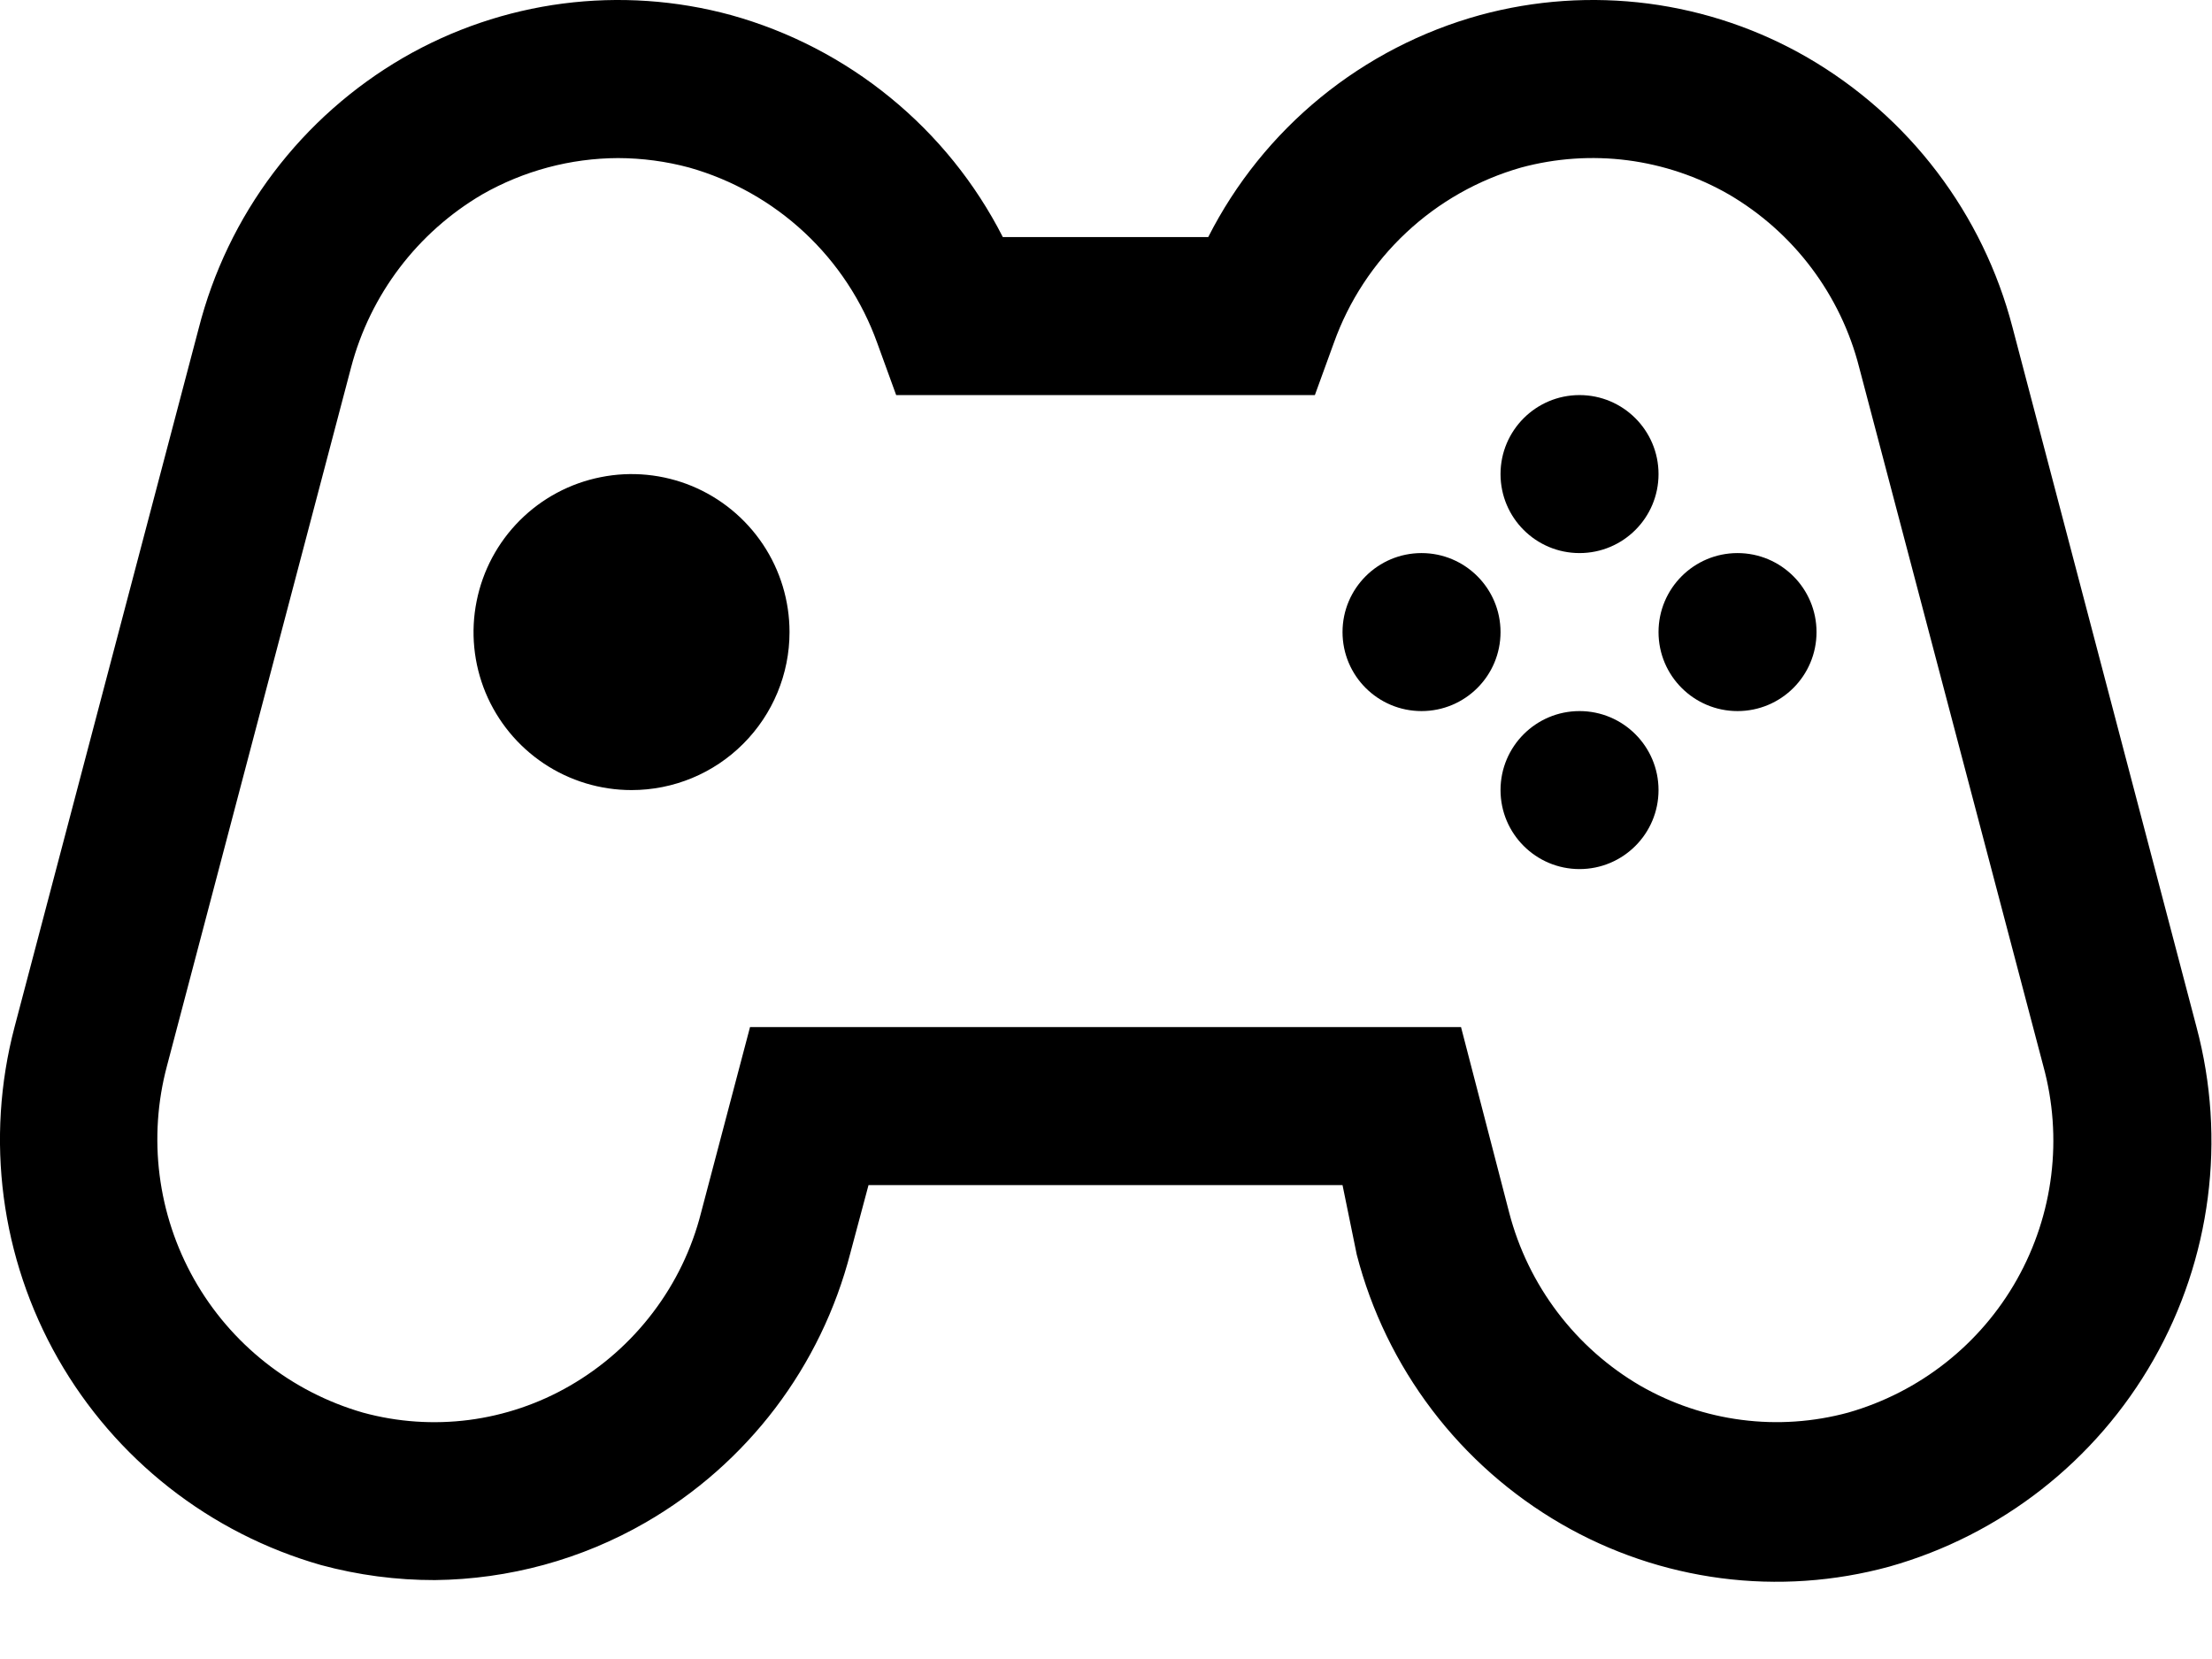 <svg width="28" height="21" viewBox="0 0 28 21" xmlns="http://www.w3.org/2000/svg">
    <path d="M5.504 20.001C5.018 20.002 4.534 19.938 4.064 19.811C2.655 19.409 1.46 18.471 0.734 17.198C0.009 15.925 -0.189 14.418 0.184 13.001L2.514 4.161C2.696 3.446 3.018 2.774 3.463 2.185C3.908 1.596 4.466 1.102 5.104 0.731C5.726 0.371 6.413 0.138 7.125 0.045C7.838 -0.047 8.561 0.002 9.254 0.191C9.991 0.396 10.677 0.751 11.269 1.235C11.862 1.719 12.347 2.32 12.694 3.001H15.294C15.64 2.319 16.125 1.717 16.717 1.233C17.31 0.749 17.997 0.394 18.734 0.191C19.427 0.002 20.151 -0.047 20.863 0.045C21.576 0.138 22.263 0.371 22.884 0.731C23.52 1.101 24.076 1.592 24.52 2.177C24.965 2.763 25.289 3.43 25.474 4.141L27.804 13.001C28.183 14.422 27.987 15.935 27.259 17.213C26.531 18.491 25.33 19.432 23.914 19.831C23.221 20.02 22.497 20.07 21.785 19.977C21.073 19.884 20.386 19.651 19.764 19.291C19.128 18.923 18.571 18.432 18.127 17.847C17.682 17.261 17.358 16.593 17.174 15.881L16.994 15.001H10.994L10.764 15.861C10.58 16.573 10.257 17.241 9.812 17.827C9.367 18.412 8.811 18.903 8.174 19.271C7.362 19.74 6.442 19.991 5.504 20.001ZM7.824 2.001C7.221 2.003 6.628 2.162 6.104 2.461C5.283 2.943 4.686 3.73 4.444 4.651L2.114 13.491C1.87 14.402 1.994 15.372 2.457 16.193C2.921 17.014 3.688 17.62 4.594 17.881C5.032 18.001 5.489 18.032 5.938 17.974C6.388 17.915 6.822 17.768 7.214 17.541C7.623 17.305 7.98 16.99 8.265 16.614C8.551 16.238 8.758 15.809 8.874 15.351L9.494 13.001H18.494L19.104 15.351C19.223 15.808 19.431 16.236 19.716 16.612C20.001 16.988 20.357 17.304 20.764 17.541C21.159 17.768 21.594 17.915 22.045 17.973C22.497 18.032 22.955 18 23.394 17.881C24.301 17.622 25.07 17.016 25.532 16.194C25.994 15.372 26.114 14.401 25.864 13.491L23.534 4.651C23.418 4.195 23.212 3.767 22.929 3.391C22.646 3.015 22.291 2.699 21.884 2.461C21.49 2.234 21.054 2.088 20.603 2.029C20.152 1.971 19.694 2.002 19.254 2.121C18.711 2.276 18.213 2.558 17.801 2.944C17.388 3.33 17.074 3.809 16.884 4.341L16.644 5.001H11.344L11.104 4.341C10.913 3.809 10.597 3.329 10.183 2.943C9.769 2.557 9.269 2.275 8.724 2.121C8.431 2.042 8.128 2.002 7.824 2.001Z"/>
    <path d="M7.994 10.001C7.599 10.001 7.212 9.884 6.883 9.664C6.554 9.444 6.298 9.132 6.146 8.767C5.995 8.401 5.955 7.999 6.033 7.611C6.11 7.223 6.3 6.867 6.58 6.587C6.86 6.307 7.216 6.117 7.604 6.04C7.992 5.962 8.394 6.002 8.76 6.153C9.125 6.305 9.437 6.561 9.657 6.89C9.877 7.219 9.994 7.606 9.994 8.001C9.994 8.532 9.783 9.04 9.408 9.415C9.033 9.791 8.525 10.001 7.994 10.001Z"/>
    <path d="M19.994 7.001C20.546 7.001 20.994 6.554 20.994 6.001C20.994 5.449 20.546 5.001 19.994 5.001C19.442 5.001 18.994 5.449 18.994 6.001C18.994 6.554 19.442 7.001 19.994 7.001Z"/>
    <path d="M19.994 11.001C20.546 11.001 20.994 10.553 20.994 10.001C20.994 9.449 20.546 9.001 19.994 9.001C19.442 9.001 18.994 9.449 18.994 10.001C18.994 10.553 19.442 11.001 19.994 11.001Z"/>
    <path d="M17.994 9.001C18.546 9.001 18.994 8.554 18.994 8.001C18.994 7.449 18.546 7.001 17.994 7.001C17.442 7.001 16.994 7.449 16.994 8.001C16.994 8.554 17.442 9.001 17.994 9.001Z"/>
    <path d="M21.994 9.001C22.546 9.001 22.994 8.554 22.994 8.001C22.994 7.449 22.546 7.001 21.994 7.001C21.442 7.001 20.994 7.449 20.994 8.001C20.994 8.554 21.442 9.001 21.994 9.001Z"/>
</svg>
